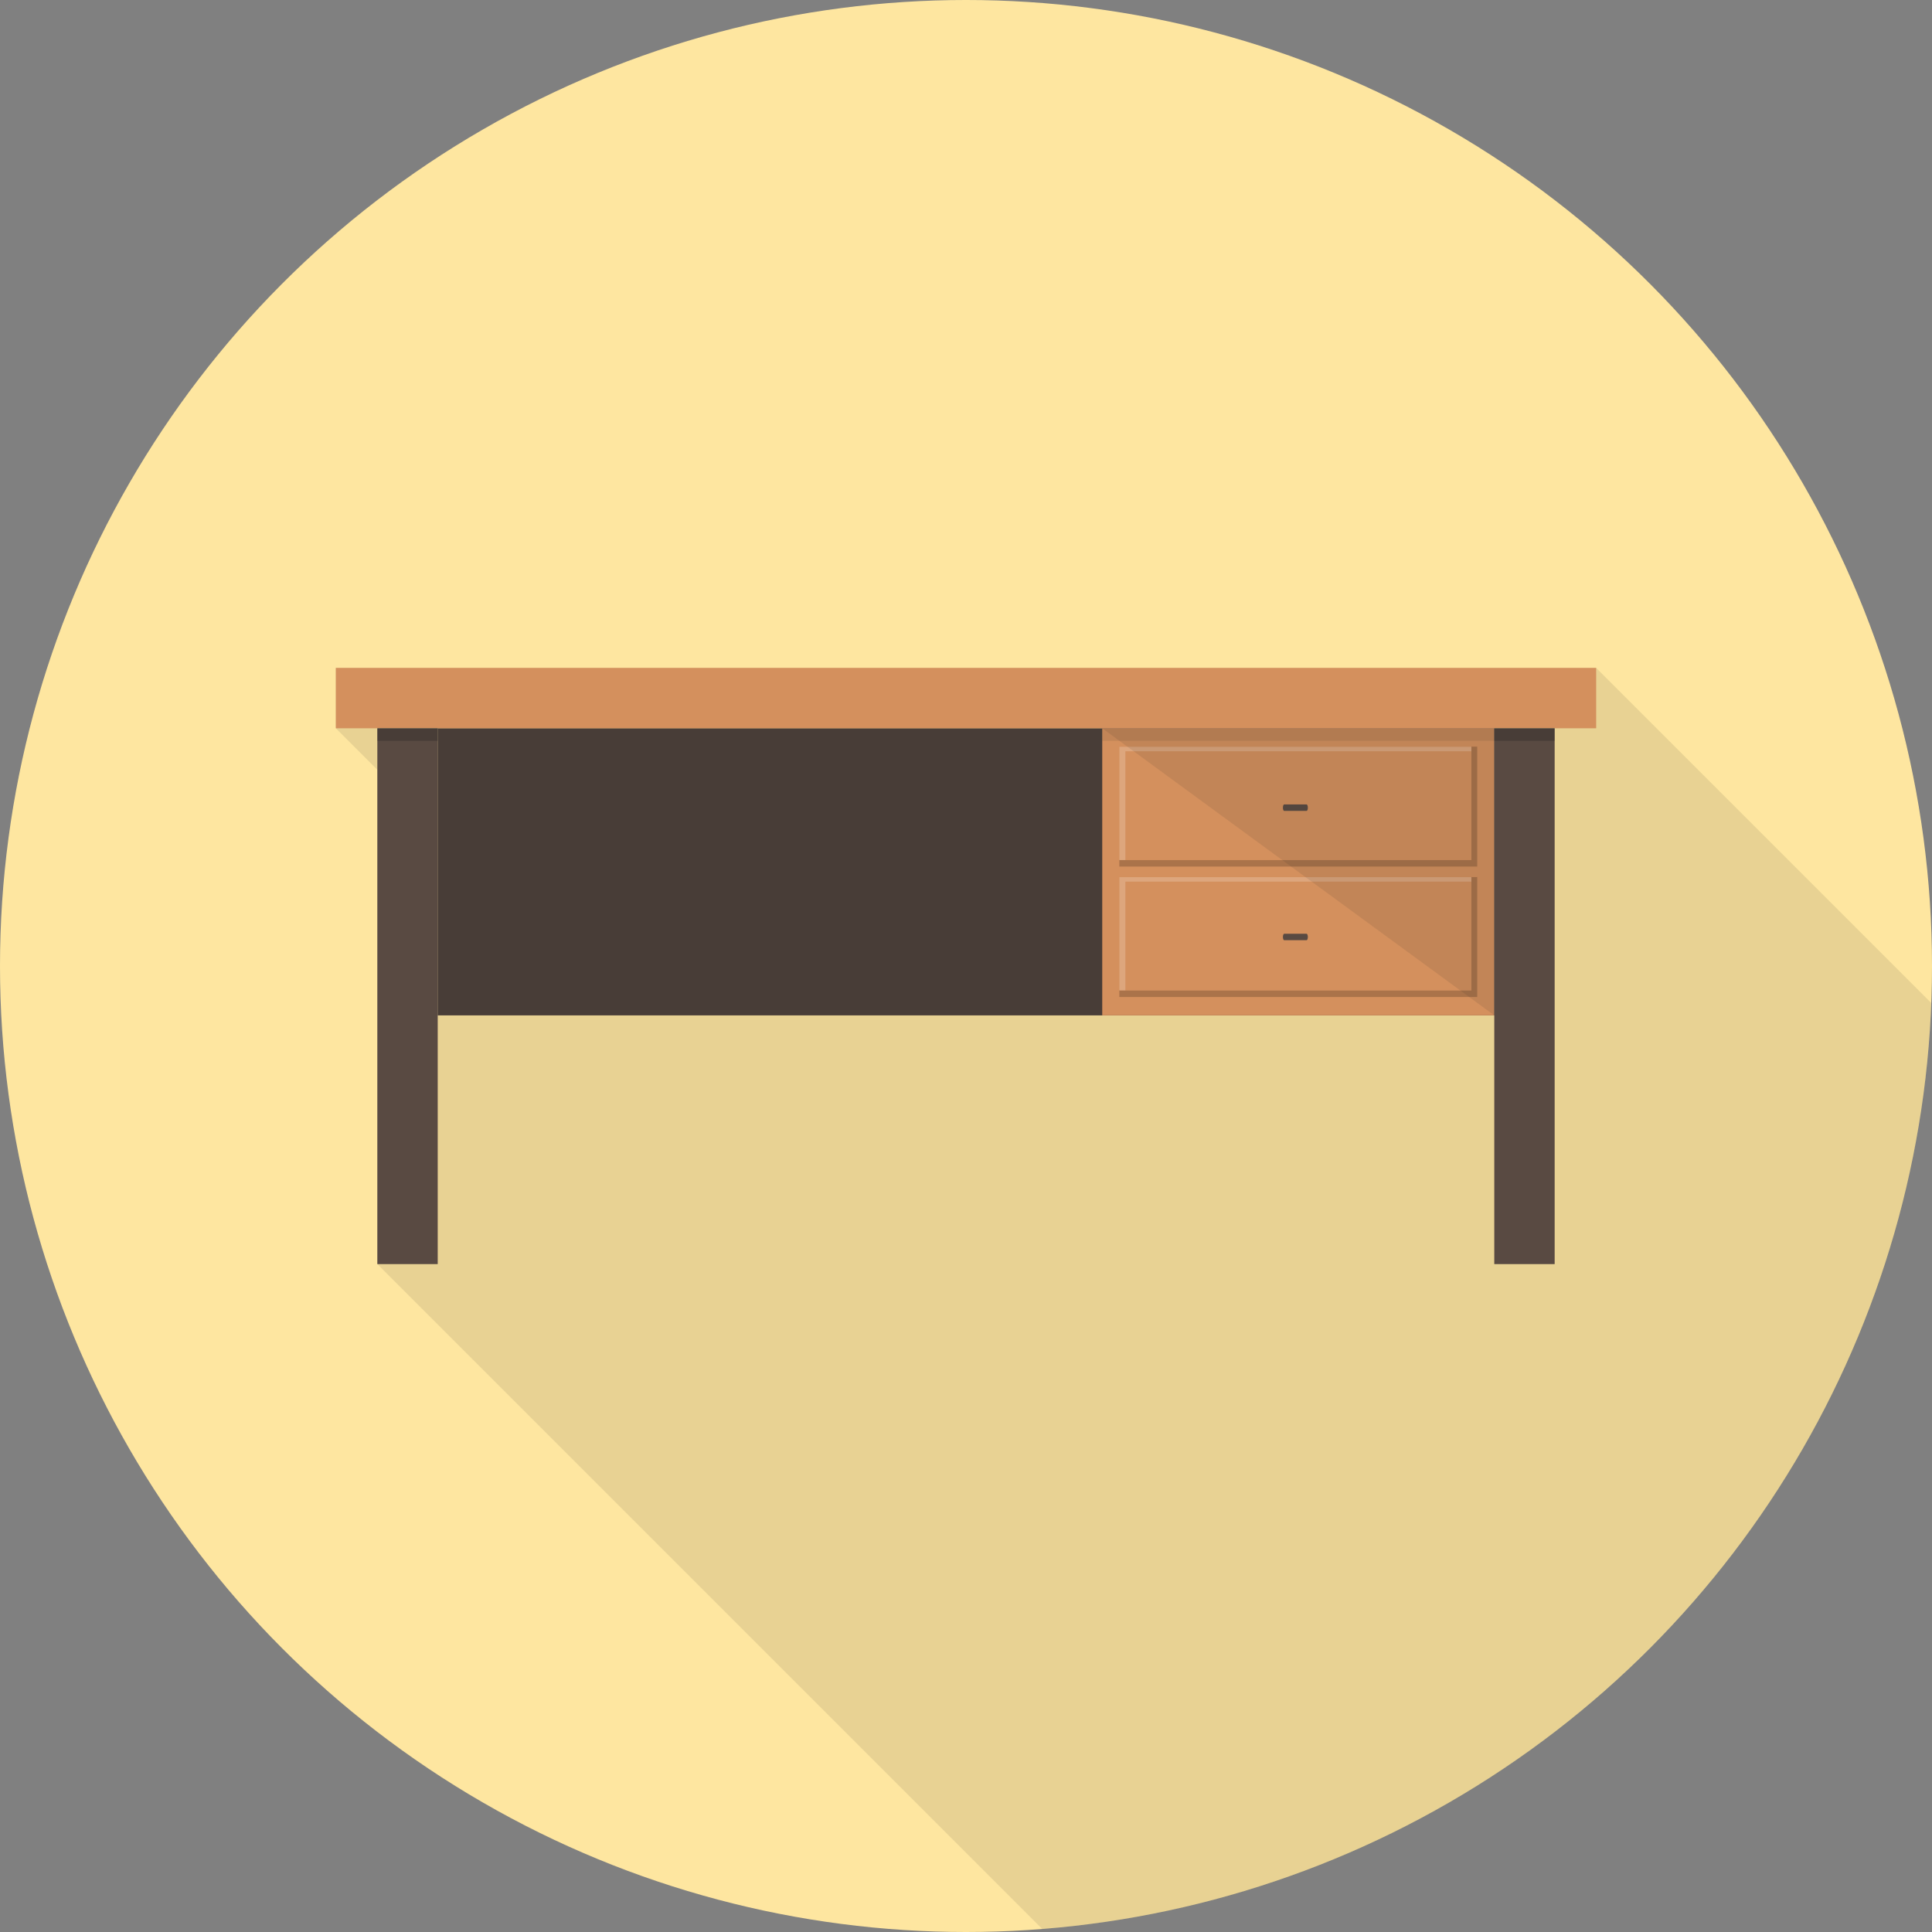 <?xml version="1.0" encoding="utf-8"?>
<!-- Generator: Adobe Illustrator 16.0.0, SVG Export Plug-In . SVG Version: 6.00 Build 0)  -->
<!DOCTYPE svg PUBLIC "-//W3C//DTD SVG 1.1//EN" "http://www.w3.org/Graphics/SVG/1.1/DTD/svg11.dtd">
<svg version="1.1" id="Desk_1_" xmlns="http://www.w3.org/2000/svg" xmlns:xlink="http://www.w3.org/1999/xlink" x="0px" y="0px"
	 width="512px" height="512px" viewBox="0 0 512 512" enable-background="new 0 0 512 512" xml:space="preserve">
<rect x="0" y="0" width="512" height="512" fill="#808080" stroke="none"/>
<circle id="Background" fill="#FEE6A0" cx="256" cy="256" r="256"/>
<path id="Shadow" opacity="0.1" fill="#231F20" d="M276.208,511.208c128.721-10.053,230.69-115.31,235.587-245.413L423,177H89v16
	l11,11v131L276.208,511.208z"/>
<g id="Desk">
	<g>
		<rect x="116" y="193" fill="#594A42" width="280" height="76.083"/>
		<rect x="116" y="193" opacity="0.3" fill="#231F20" width="280" height="76.083"/>
	</g>
	<g>
		<rect x="292.106" y="193" fill="#D4905D" width="103.894" height="76.083"/>
		<g>
			<g>
				<polygon opacity="0.2" points="389.922,197.868 389.922,227.885 296.631,227.885 296.631,229.65 391.476,229.65 
					391.476,197.868 				"/>
				<rect x="296.657" y="197.916" fill="#D4905D" width="93.265" height="29.997"/>
				<path fill="#594A42" d="M346.593,214.038c0,0.471-0.15,0.852-0.336,0.852h-5.935c-0.187,0-0.337-0.381-0.337-0.852l0,0
					c0-0.471,0.15-0.852,0.337-0.852h5.935C346.442,213.186,346.593,213.567,346.593,214.038L346.593,214.038z"/>
				<polygon opacity="0.2" fill="#FFFFFF" points="389.922,199.097 389.922,197.916 296.657,197.916 296.657,227.913 
					298.237,227.913 298.237,199.097 				"/>
			</g>
			<g>
				<polygon opacity="0.2" points="389.922,232.433 389.922,262.45 296.631,262.45 296.631,264.215 391.476,264.215 
					391.476,232.433 				"/>
				<rect x="296.657" y="232.46" fill="#D4905D" width="93.265" height="29.997"/>
				<path fill="#594A42" d="M346.593,248.311c0,0.471-0.15,0.852-0.336,0.852h-5.935c-0.187,0-0.337-0.381-0.337-0.852l0,0
					c0-0.471,0.15-0.852,0.337-0.852h5.935C346.442,247.458,346.593,247.84,346.593,248.311L346.593,248.311z"/>
				<polygon opacity="0.2" fill="#FFFFFF" points="389.922,233.641 389.922,232.46 296.657,232.46 296.657,262.457 298.237,262.457 
					298.237,233.641 				"/>
			</g>
		</g>
		<polygon opacity="0.1" fill="#231F20" points="292.106,193 396,269.083 396,193 		"/>
	</g>
	<rect x="89" y="177" fill="#D4905D" width="334" height="16"/>
	<rect x="292.106" y="193" opacity="0.1" fill="#231F20" width="103.894" height="3.333"/>
	<g>
		<g>
			<rect x="100" y="193" fill="#594A42" width="16" height="142"/>
			<rect x="100" y="193" opacity="0.3" fill="#231F20" width="16" height="3.333"/>
		</g>
		<g>
			<rect x="396" y="193" fill="#594A42" width="16" height="142"/>
			<rect x="396" y="193" opacity="0.3" fill="#231F20" width="16" height="3.333"/>
		</g>
	</g>
</g>
</svg>

